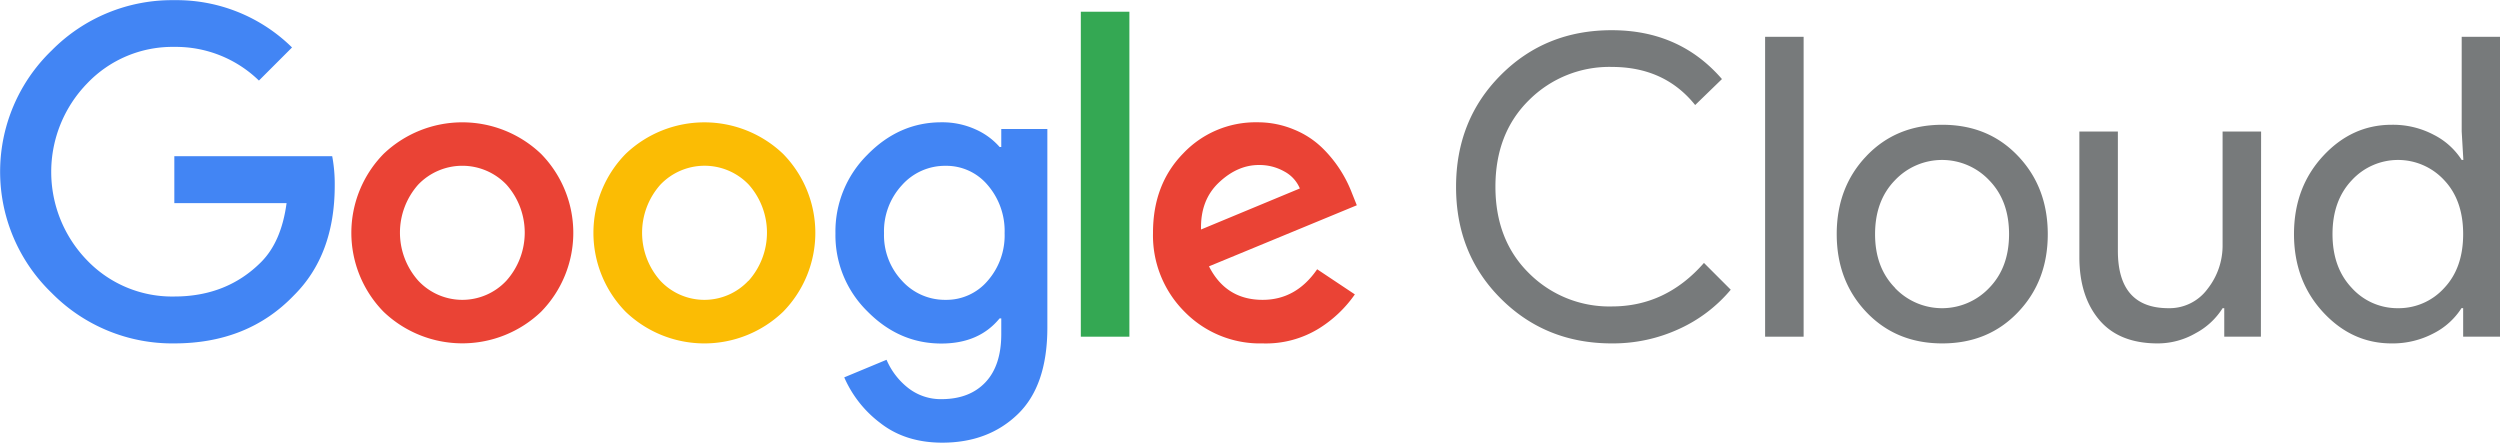 <svg id="Art" xmlns="http://www.w3.org/2000/svg" xmlns:xlink="http://www.w3.org/1999/xlink" viewBox="0 0 614.07 108.72"><defs><style>.cls-1{fill:none;}.cls-2{clip-path:url(#clip-path);}.cls-3{fill:#777a7b;}.cls-4{fill:#4285f4;}.cls-5{fill:#ea4335;}.cls-6{fill:#fbbc04;}.cls-7{fill:#34a853;}</style><clipPath id="clip-path" transform="translate(-82.18 -83.96)"><rect class="cls-1" width="778.44" height="256"/></clipPath></defs><title>cloud_wordmark_color</title><g class="cls-2"><path class="cls-3" d="M525.2,166.66h-9.46V93h9.46Z" transform="translate(-82.18 -83.96)"/><path class="cls-3" d="M540.63,122.28q7.3-7.66,18.62-7.67t18.61,7.67q7.3,7.66,7.31,19.18t-7.31,19.18q-7.3,7.67-18.61,7.67t-18.62-7.67q-7.3-7.66-7.3-19.18T540.63,122.28Zm7,32.4a15.94,15.94,0,0,0,23.15,0q4.88-5,4.88-13.22t-4.88-13.22a15.92,15.92,0,0,0-23.15,0q-4.87,5-4.88,13.22T547.67,154.68Z" transform="translate(-82.18 -83.96)"/><path class="cls-3" d="M637.52,166.66h-9v-7h-.41a17.47,17.47,0,0,1-6.58,6.12,18.64,18.64,0,0,1-9.36,2.53q-9.47,0-14.35-5.77t-4.89-15.42V116.26h9.46v29.31q0,14.1,12.45,14.09a11.59,11.59,0,0,0,9.57-4.73,17.18,17.18,0,0,0,3.7-10.9V116.26h9.46Z" transform="translate(-82.18 -83.96)"/><path class="cls-3" d="M669.61,168.31q-9.76,0-16.86-7.72t-7.1-19.13q0-11.42,7.1-19.13t16.86-7.72A21.39,21.39,0,0,1,680,117.08a17.51,17.51,0,0,1,6.84,6.17h.41l-.41-7V93h9.47v73.65H687.2v-7h-.41a17.53,17.53,0,0,1-6.84,6.18A21.5,21.5,0,0,1,669.61,168.31Zm1.55-8.65a15.07,15.07,0,0,0,11.36-4.93q4.68-4.93,4.68-13.27t-4.68-13.27a15.43,15.43,0,0,0-22.68.05q-4.73,5-4.73,13.22t4.73,13.22A15.09,15.09,0,0,0,671.16,159.66Z" transform="translate(-82.18 -83.96)"/><path class="cls-3" d="M478.09,168.31q-16.24,0-27.26-11t-11-27.47q0-16.44,11-27.46t27.26-11q16.67,0,27.05,12l-6.58,6.38q-7.51-9.36-20.47-9.36a27.89,27.89,0,0,0-20.31,8.12q-8.28,8.13-8.28,21.29t8.28,21.3a27.85,27.85,0,0,0,20.31,8.12q13.28,0,22.63-10.69l6.58,6.58a35.92,35.92,0,0,1-12.65,9.62A38.76,38.76,0,0,1,478.09,168.31Z" transform="translate(-82.18 -83.96)"/><path class="cls-4" d="M125,168.31a41.58,41.58,0,0,1-30.13-12.4,41.34,41.34,0,0,1,0-59.55A41.54,41.54,0,0,1,125,84a40.39,40.39,0,0,1,28.91,11.62l-8.13,8.13A29.26,29.26,0,0,0,125,95.48a28.9,28.9,0,0,0-21.44,9,31.17,31.17,0,0,0,0,43.41A28.94,28.94,0,0,0,125,156.79q12.87,0,21.3-8.44,5-5,6.27-14.5H125V122.33h38.78a37.14,37.14,0,0,1,.62,7.2q0,17-10,26.95Q143.08,168.3,125,168.31Z" transform="translate(-82.18 -83.96)"/><path class="cls-5" d="M215.08,121.76a28,28,0,0,0-38.68,0,27.7,27.7,0,0,0,0,38.78,28,28,0,0,0,38.68,0,27.7,27.7,0,0,0,0-38.78Zm-8.54,31.17a14.8,14.8,0,0,1-21.6,0,17.75,17.75,0,0,1-.05-23.61,15,15,0,0,1,21.7,0,17.72,17.72,0,0,1-.05,23.61Z" transform="translate(-82.18 -83.96)"/><path class="cls-6" d="M274.53,121.76a28,28,0,0,0-38.67,0,27.7,27.7,0,0,0,0,38.78,27.94,27.94,0,0,0,38.67,0,27.7,27.7,0,0,0,0-38.78ZM266,152.93a14.81,14.81,0,0,1-21.61,0,17.75,17.75,0,0,1,0-23.61,15,15,0,0,1,21.71,0,17.75,17.75,0,0,1-.05,23.61Z" transform="translate(-82.18 -83.96)"/><path class="cls-4" d="M328.12,115.64v4.42h-.41a17,17,0,0,0-5.91-4.32,19.74,19.74,0,0,0-8.39-1.74q-10.38,0-18.2,8a26.49,26.49,0,0,0-7.82,19.28,26.18,26.18,0,0,0,7.82,19.13q7.82,7.94,18.2,7.93,9.25,0,14.3-6.18h.41V166q0,7.72-3.86,11.83T313.62,182a13,13,0,0,1-8.54-2.88,17.54,17.54,0,0,1-5.14-6.79l-10.39,4.32a28,28,0,0,0,8.85,11.21q6.17,4.83,15.22,4.83,11.31,0,18.56-7t7.26-21.24V115.64Zm-3.34,37.29a13.28,13.28,0,0,1-10.34,4.68,14.19,14.19,0,0,1-10.7-4.68,16.33,16.33,0,0,1-4.42-11.68,16.66,16.66,0,0,1,4.42-11.83,14.14,14.14,0,0,1,10.7-4.73,13.24,13.24,0,0,1,10.34,4.73,17.25,17.25,0,0,1,4.16,11.83A16.9,16.9,0,0,1,324.78,152.93Z" transform="translate(-82.18 -83.96)"/><rect class="cls-7" x="265.48" y="2.88" width="11.93" height="79.82"/><path class="cls-5" d="M392.31,157.61q-9,0-13.17-8.23l36.31-15-1.23-3.08a30.88,30.88,0,0,0-7.1-10.86,21.56,21.56,0,0,0-7-4.62A23.05,23.05,0,0,0,391,114a24.46,24.46,0,0,0-18.16,7.61q-7.46,7.61-7.45,19.54a26.46,26.46,0,0,0,7.71,19.34,25.94,25.94,0,0,0,19.24,7.82,24.8,24.8,0,0,0,13.88-3.71,30.11,30.11,0,0,0,8.75-8.33l-9.26-6.17Q400.54,157.62,392.31,157.61Zm-10.75-28.8q4.57-4.32,9.82-4.32a12.38,12.38,0,0,1,6.27,1.59,8.4,8.4,0,0,1,3.81,4.17l-24.27,10.08Q377,133.13,381.56,128.81Z" transform="translate(-82.18 -83.96)"/></g></svg>